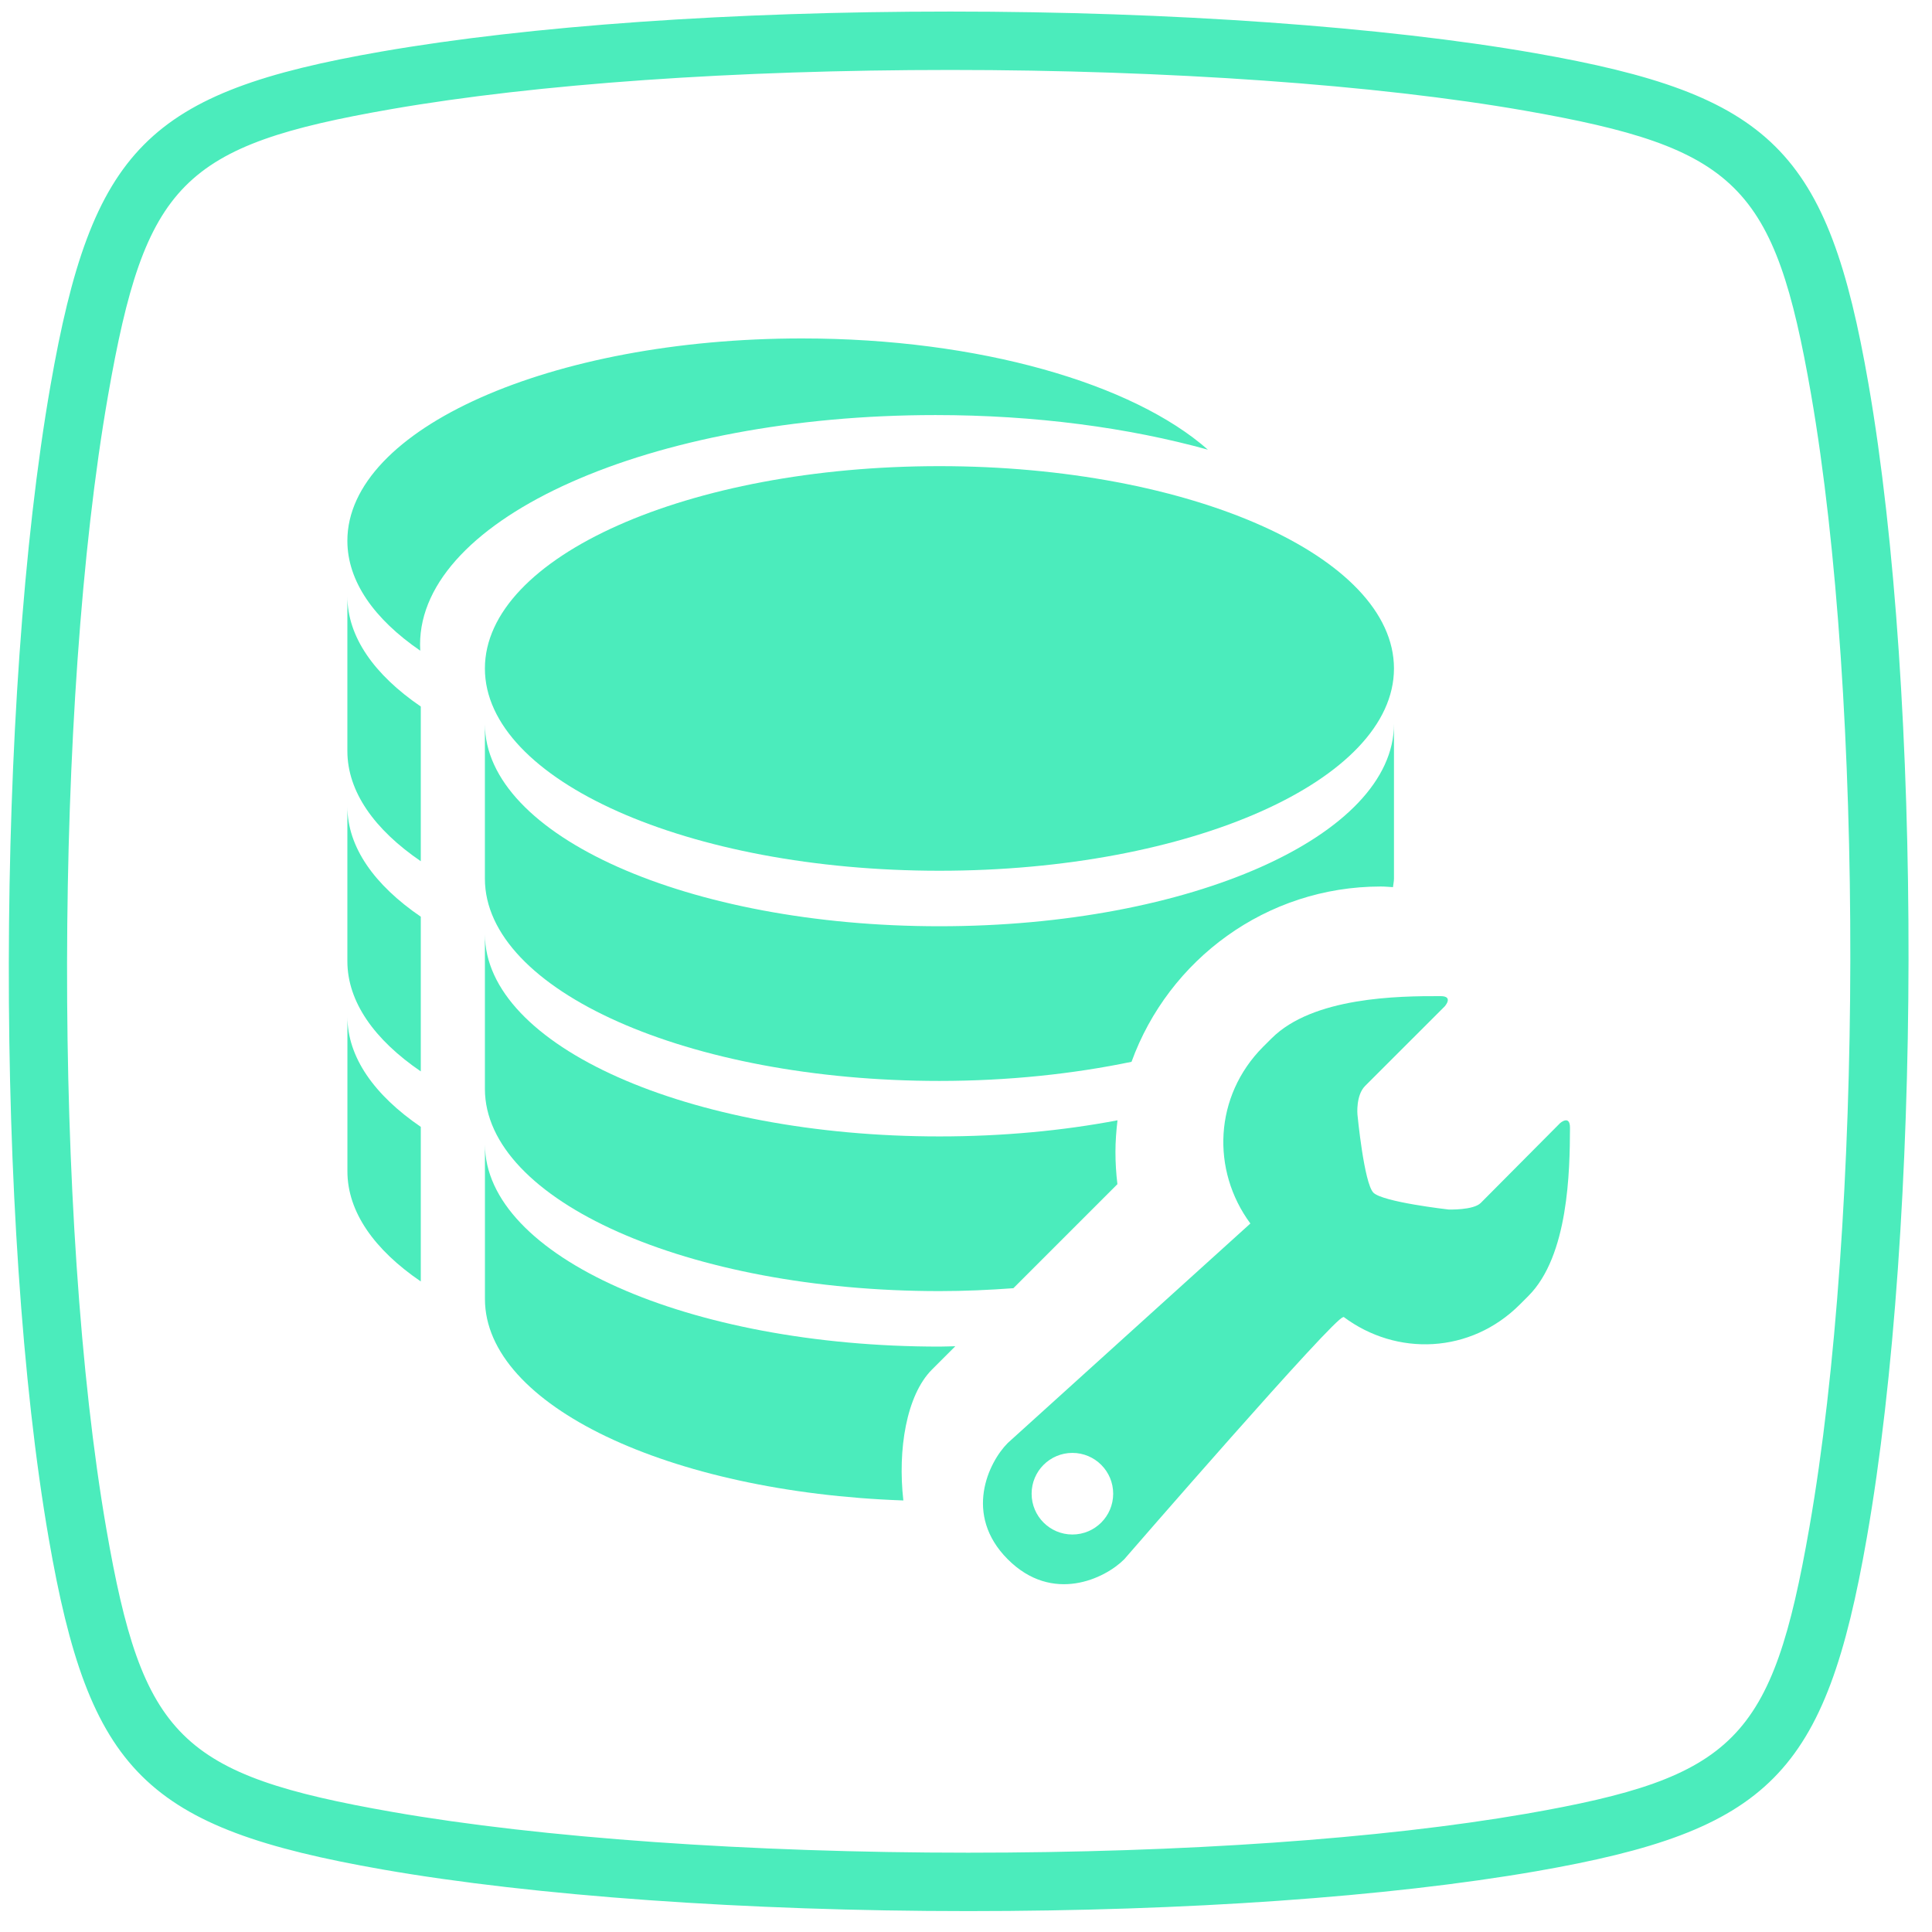 <?xml version="1.0" encoding="utf-8"?>
<!-- Generator: Adobe Illustrator 16.0.0, SVG Export Plug-In . SVG Version: 6.00 Build 0)  -->
<!DOCTYPE svg PUBLIC "-//W3C//DTD SVG 1.1//EN" "http://www.w3.org/Graphics/SVG/1.1/DTD/svg11.dtd">
<svg version="1.1" id="图层_1" xmlns="http://www.w3.org/2000/svg" xmlns:xlink="http://www.w3.org/1999/xlink" x="0px" y="0px"
	 width="512px" height="512px" viewBox="0 0 512 512" enable-background="new 0 0 512 512" xml:space="preserve">
<g>
	<path fill="#4BECBC" d="M256.565,506.46h-0.007c-58.536,0-115.108-4.02-155.197-11.033c-62.836-11.003-77.716-25.754-88.447-87.721
		c-14.29-82.492-14.071-222.439,0.476-305.596c10.973-62.798,25.731-77.678,87.706-88.447
		c39.326-6.831,92.874-10.602,150.776-10.602c58.415,0,114.866,4.013,154.856,11.011c62.814,10.995,77.687,25.754,88.447,87.721
		c14.313,82.507,14.116,222.484-0.438,305.656c-10.957,62.813-25.725,77.686-87.706,88.462
		C367.767,502.712,314.324,506.46,256.565,506.46 M251.873,18.538c-57.04,0-109.644,3.688-148.131,10.376
		c-55.438,9.627-65.262,19.557-75.101,75.857c-14.305,81.728-14.517,219.25-0.476,300.306c9.597,55.408,19.527,65.247,75.864,75.116
		c39.251,6.861,94.84,10.791,152.53,10.791h0.007c56.912,0,109.402-3.658,147.821-10.309c55.453-9.643,65.277-19.572,75.116-75.887
		c14.298-81.751,14.494-219.288,0.438-300.351c-9.643-55.43-19.572-65.262-75.872-75.116
		C364.91,22.467,309.427,18.538,251.873,18.538"/>
	<path fill="#4BECBC" d="M365.93,234.934c1.093,0,2.148,0.109,3.229,0.169c0.066-0.756,0.258-1.496,0.258-2.247v-41.002
		c0,29.624-53.916,53.611-120.457,53.611c-66.539,0-120.456-23.988-120.456-53.611v41.002c0.001,29.618,53.917,53.6,120.456,53.6
		c18.222,0,35.427-1.849,50.907-5.069C309.676,254.342,335.54,234.934,365.93,234.934"/>
	<path fill="#4BECBC" d="M248.961,342.155c6.685,0,13.201-0.299,19.593-0.767l27.393-27.393c0.07-0.071,0.114-0.125,0.18-0.18
		c-0.344-2.807-0.522-5.668-0.522-8.566c0-2.829,0.223-5.604,0.543-8.356c-14.49,2.753-30.433,4.271-47.186,4.271
		c-66.54,0-120.456-23.988-120.456-53.61v41.002C128.505,318.173,182.421,342.155,248.961,342.155"/>
	<path fill="#4BECBC" d="M128.505,177.156c0,29.618,53.916,53.6,120.456,53.6c66.539,0,120.455-23.982,120.455-53.6
		c0-29.634-53.916-53.622-120.455-53.622C182.421,123.534,128.505,147.522,128.505,177.156"/>
	<path fill="#4BECBC" d="M128.516,303.259L128.516,303.259v40.985c0,28.192,48.835,51.217,110.882,53.394
		c-1.534-13.446,0.805-27.894,7.577-34.683l6.195-6.188c-1.414,0.021-2.785,0.098-4.209,0.098
		C182.431,356.863,128.516,332.875,128.516,303.259"/>
	<path fill="#4BECBC" d="M413.442,297.635L413.442,297.635c0,0-19.076,19.2-21.029,21.158c-1.957,1.958-8.517,1.741-8.517,1.741
		s-17.407-1.958-19.926-4.46c-2.495-2.513-4.231-20.697-4.231-20.697s-0.472-5.081,2.029-7.594
		c2.508-2.502,21.109-21.099,21.109-21.099s2.399-2.688-1.06-2.698c-11.168-0.043-33.861,0.207-44.849,11.205l-2.263,2.252
		c-12.981,13.06-13.758,32.686-3.342,46.796l-64.28,58.152c-5.106,5.112-11.836,19.016,0,30.852
		c11.836,11.837,25.733,5.108,30.835,0c0,0,56.331-64.979,58.05-64.151l0.097-0.106c14.058,10.531,33.672,9.778,46.721-3.293
		l2.257-2.258c10.651-10.65,10.973-33.148,11.021-44.511C416.091,295.302,413.442,297.635,413.442,297.635 M284.197,406.661
		c-5.972,0-10.808-4.841-10.808-10.813s4.836-10.814,10.808-10.814s10.808,4.842,10.808,10.814S290.169,406.661,284.197,406.661"/>
	<path fill="#4BECBC" d="M92.057,158.009v41.002c0,10.784,7.154,20.819,19.456,29.223v-40.997
		C99.211,178.833,92.057,168.795,92.057,158.009"/>
	<path fill="#4BECBC" d="M92.057,213.708v41.002c0,10.784,7.154,20.819,19.456,29.223v-40.996
		C99.21,234.532,92.057,224.495,92.057,213.708"/>
	<path fill="#4BECBC" d="M92.068,269.414v40.985c0,10.783,7.15,20.808,19.445,29.201v-40.969
		C99.218,290.228,92.068,280.194,92.068,269.414"/>
	<path fill="#4BECBC" d="M320.102,119.168c-19.836-17.492-60.557-29.479-107.589-29.479c-66.54,0-120.456,23.988-120.456,53.622
		c0,10.743,7.099,20.743,19.316,29.128c-0.033-0.543-0.051-1.089-0.051-1.636c0-33.604,61.141-60.807,136.597-60.807
		C274.425,109.997,299.159,113.356,320.102,119.168"/>
</g>
</svg>
